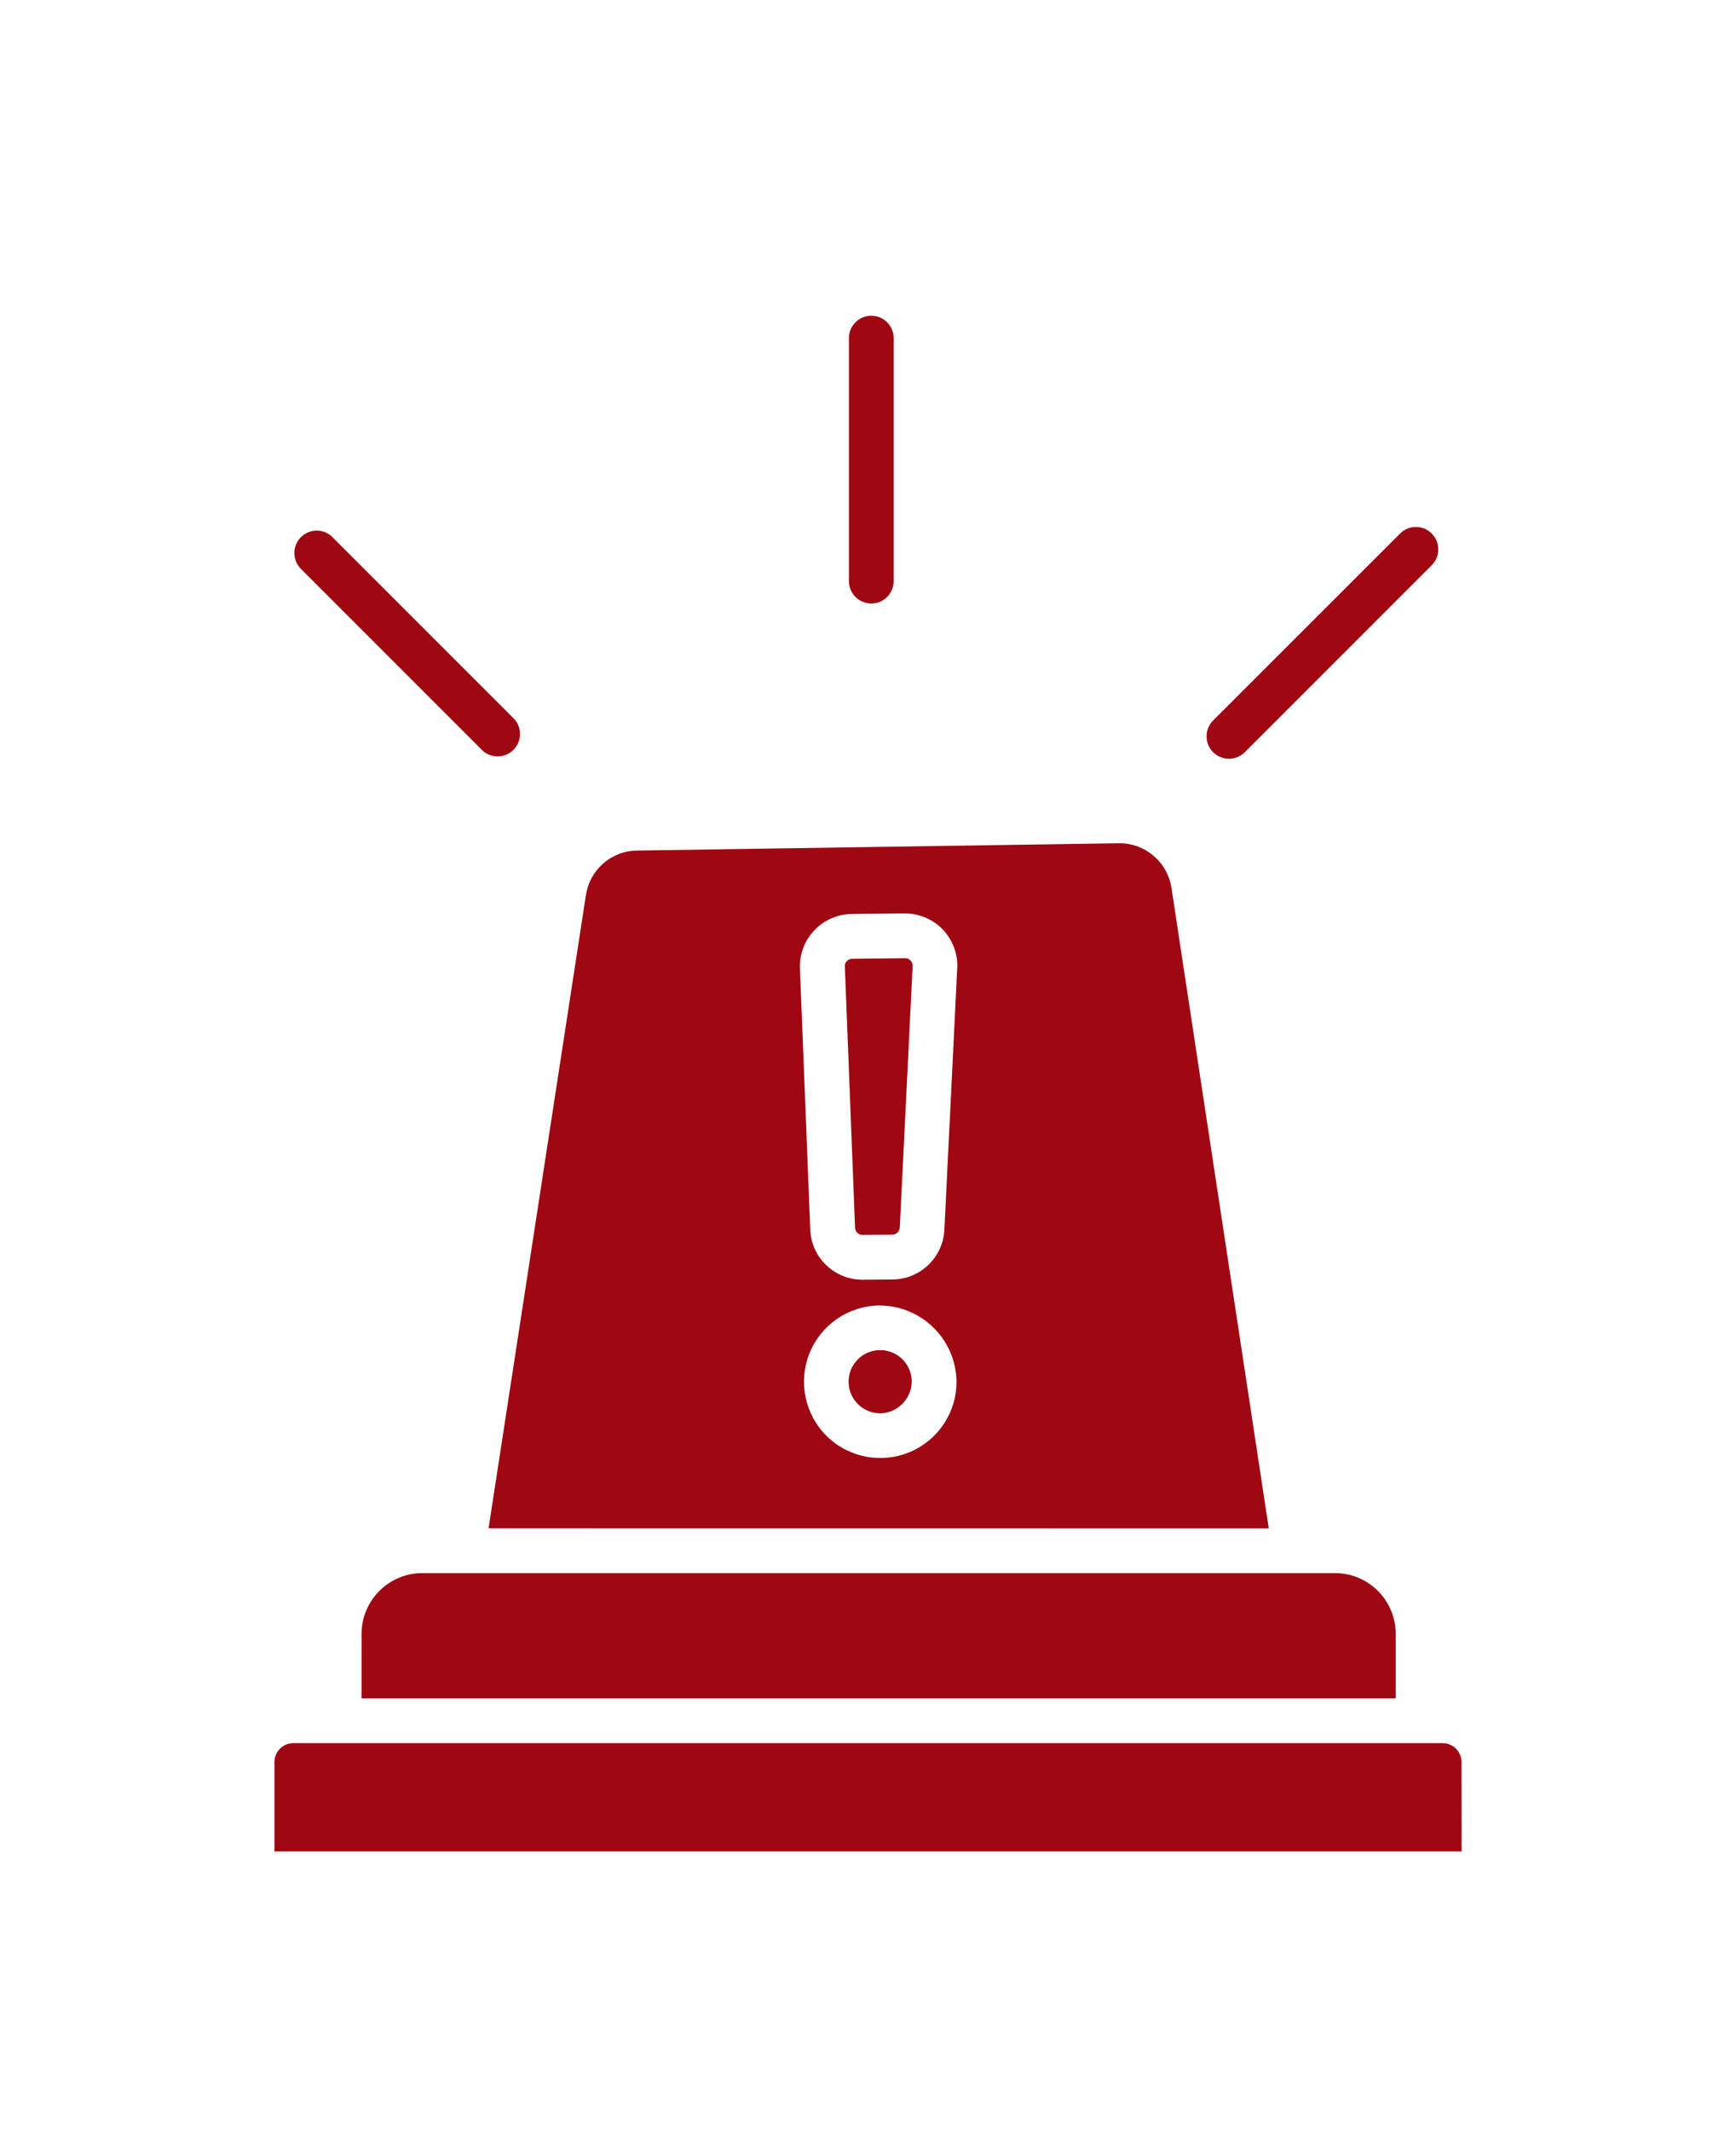 <svg width="44" height="54" viewBox="0 0 44 54" fill="none" xmlns="http://www.w3.org/2000/svg">
<path fill-rule="evenodd" clip-rule="evenodd" d="M22.924 23.145L21.586 23.159C21.228 23.164 20.888 23.312 20.641 23.572C20.392 23.831 20.261 24.18 20.275 24.538L20.536 31.151C20.561 31.864 21.147 32.428 21.861 32.426H21.87L22.622 32.42C23.325 32.416 23.902 31.861 23.936 31.159L24.261 24.537L24.263 24.536C24.28 24.172 24.147 23.816 23.894 23.551C23.641 23.289 23.289 23.142 22.924 23.145ZM22.803 31.103H22.805C22.799 31.205 22.716 31.285 22.614 31.285L21.863 31.289V31.291C21.759 31.291 21.675 31.21 21.672 31.107L21.413 24.492C21.406 24.441 21.427 24.389 21.464 24.355C21.499 24.314 21.549 24.293 21.602 24.294L22.939 24.28H22.942H22.941C22.994 24.277 23.044 24.299 23.077 24.339C23.116 24.375 23.136 24.427 23.131 24.48L22.806 31.102L22.803 31.103ZM22.272 33.078H22.274C21.495 33.094 20.802 33.574 20.514 34.297C20.227 35.021 20.402 35.846 20.956 36.391C21.513 36.936 22.341 37.094 23.058 36.794C23.777 36.492 24.244 35.791 24.244 35.013C24.231 33.935 23.35 33.071 22.274 33.08L22.272 33.078ZM22.272 35.81H22.274C21.953 35.795 21.672 35.591 21.559 35.291C21.447 34.991 21.524 34.653 21.756 34.431C21.988 34.21 22.33 34.149 22.624 34.275C22.919 34.402 23.11 34.691 23.108 35.013C23.099 35.464 22.725 35.822 22.274 35.813L22.272 35.81ZM7.656 14.441C7.538 14.338 7.467 14.189 7.461 14.033C7.455 13.875 7.516 13.722 7.627 13.611C7.738 13.5 7.891 13.441 8.049 13.445C8.205 13.452 8.353 13.522 8.456 13.641L12.989 18.174C13.106 18.278 13.175 18.425 13.18 18.581C13.184 18.738 13.125 18.889 13.014 18.999C12.905 19.11 12.753 19.171 12.597 19.166C12.441 19.161 12.294 19.094 12.189 18.977L7.656 14.444L7.656 14.441ZM21.516 14.724V8.567C21.516 8.255 21.77 8 22.083 8C22.397 8 22.65 8.255 22.65 8.567V14.725C22.65 15.038 22.397 15.292 22.083 15.292C21.77 15.292 21.516 15.038 21.516 14.725V14.724ZM30.747 19.06C30.526 18.838 30.526 18.478 30.747 18.256L35.495 13.51C35.717 13.297 36.07 13.3 36.287 13.519C36.506 13.738 36.511 14.089 36.297 14.313L31.55 19.06C31.444 19.166 31.3 19.225 31.148 19.225C30.998 19.225 30.855 19.166 30.747 19.06ZM14.848 22.691L14.85 22.692C14.941 22.039 15.5 21.552 16.159 21.552L28.344 21.367C29.019 21.352 29.598 21.844 29.694 22.513L32.158 38.727L12.383 38.725L14.848 22.694L14.848 22.691ZM9.164 42.964V41.402C9.164 40.55 9.855 39.86 10.706 39.86H33.833C34.684 39.86 35.375 40.55 35.375 41.402V42.964C35.375 42.989 35.375 43.013 35.372 43.036H9.165C9.165 43.011 9.162 42.988 9.162 42.964H9.164ZM37.044 46.914H6.956V44.647C6.956 44.521 7.006 44.399 7.097 44.31C7.186 44.219 7.308 44.169 7.434 44.169H36.565C36.692 44.169 36.814 44.219 36.903 44.31C36.992 44.399 37.042 44.521 37.042 44.647L37.044 46.914Z" fill="#9F0712"/>
</svg>
